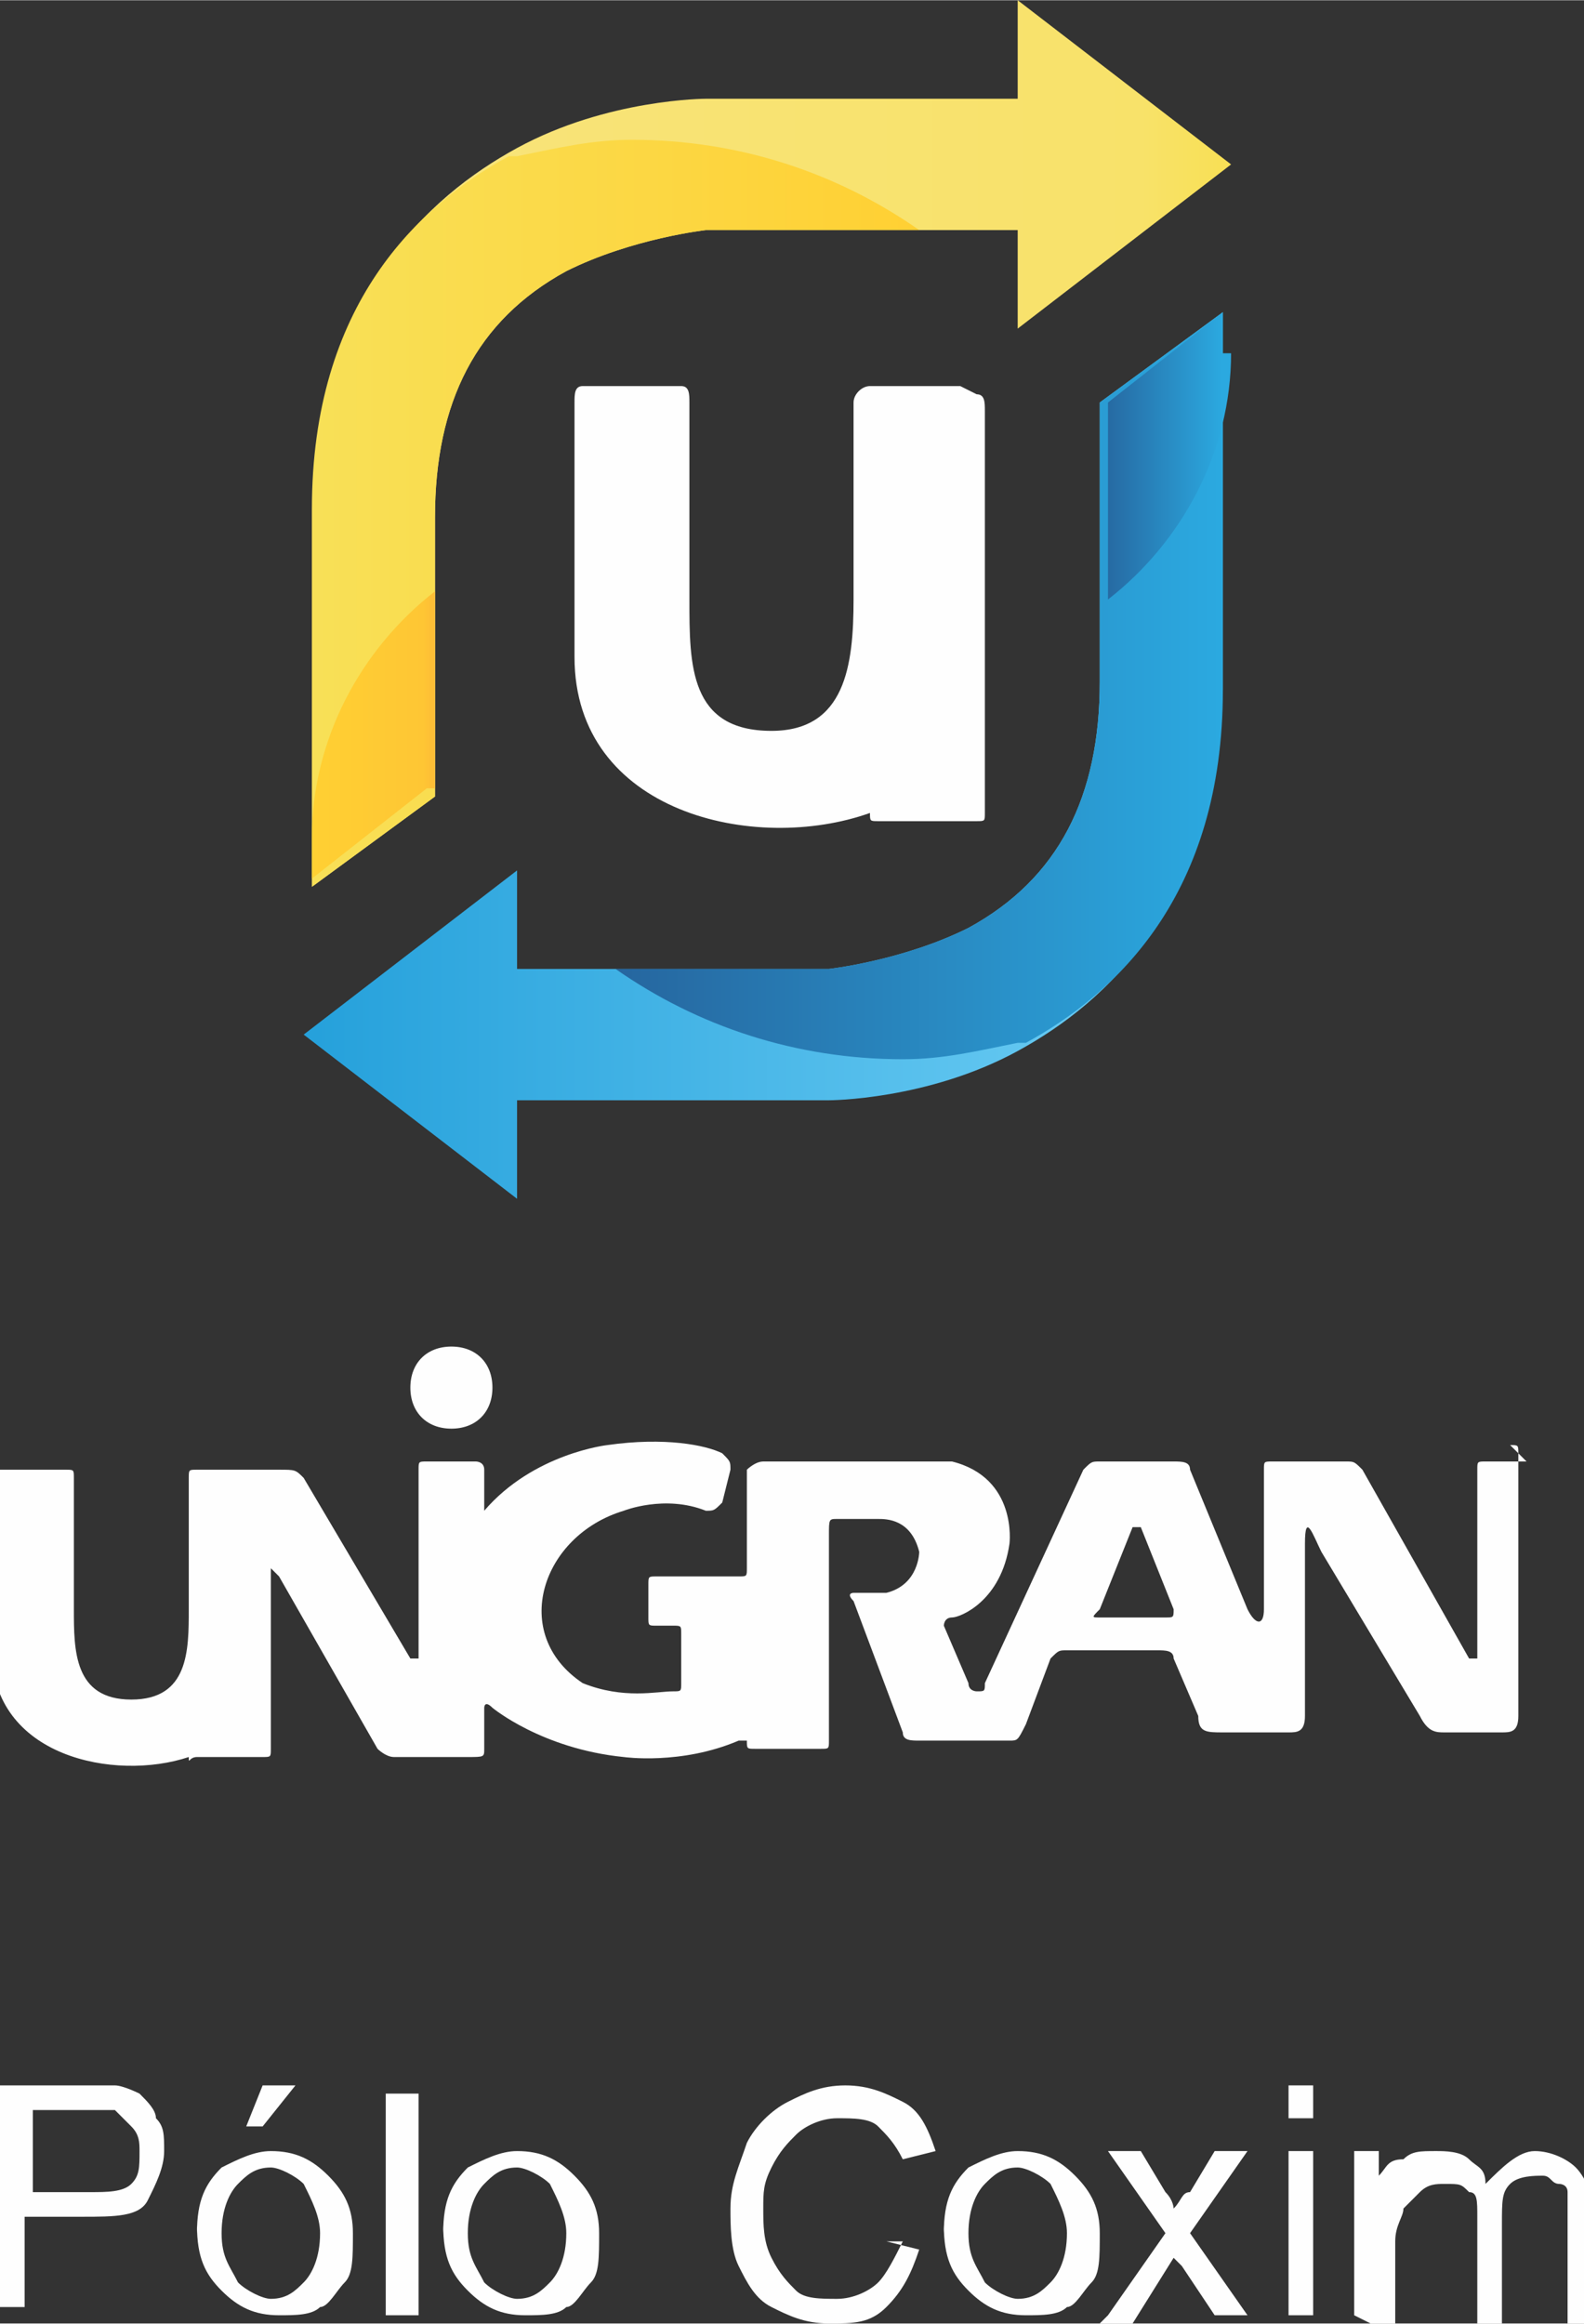 <?xml version="1.0" encoding="UTF-8"?>
<!DOCTYPE svg PUBLIC "-//W3C//DTD SVG 1.1//EN" "http://www.w3.org/Graphics/SVG/1.1/DTD/svg11.dtd">
<!-- Creator: CorelDRAW 2020 (64 Bit) -->
<svg xmlns="http://www.w3.org/2000/svg" xml:space="preserve" width="2.771mm" height="4.064mm" version="1.1" style="shape-rendering:geometricPrecision; text-rendering:geometricPrecision; image-rendering:optimizeQuality; fill-rule:evenodd; clip-rule:evenodd"
viewBox="0 0 1.93 2.83"
 xmlns:xlink="http://www.w3.org/1999/xlink"
 xmlns:xodm="http://www.corel.com/coreldraw/odm/2003">
 <rect x="0" y="0" width="1.93" height="2.83" fill="#333333" stroke="none"/>
 <defs>
  <style type="text/css">
   <![CDATA[
    .fil0 {fill:#FEFEFE;fill-rule:nonzero}
    .fil7 {fill:#FEFEFE;fill-rule:nonzero}
    .fil4 {fill:url(#id0)}
    .fil1 {fill:url(#id1)}
    .fil2 {fill:url(#id2)}
    .fil3 {fill:url(#id3)}
    .fil6 {fill:url(#id4)}
    .fil5 {fill:url(#id5)}
   ]]>
  </style>
  <linearGradient id="id0" gradientUnits="userSpaceOnUse" x1="1.49" y1="0.92" x2="0.38" y2="0.92">
   <stop offset="0" style="stop-opacity:1; stop-color:#71D0F6"/>
   <stop offset="1" style="stop-opacity:1; stop-color:#26A1DB"/>
  </linearGradient>
  <linearGradient id="id1" gradientUnits="userSpaceOnUse" x1="0.38" y1="0.54" x2="1.49" y2="0.54">
   <stop offset="0" style="stop-opacity:1; stop-color:#F8E47C"/>
   <stop offset="0.91" style="stop-opacity:1; stop-color:#F8E26A"/>
   <stop offset="1" style="stop-opacity:1; stop-color:#F8E057"/>
  </linearGradient>
  <linearGradient id="id2" gradientUnits="userSpaceOnUse" x1="0.38" y1="0.62" x2="1.12" y2="0.62">
   <stop offset="0" style="stop-opacity:1; stop-color:#F8E057"/>
   <stop offset="1" style="stop-opacity:1; stop-color:#FFD033"/>
  </linearGradient>
  <linearGradient id="id3" gradientUnits="userSpaceOnUse" x1="0.38" y1="0.9" x2="0.53" y2="0.9">
   <stop offset="0" style="stop-opacity:1; stop-color:#FFD033"/>
   <stop offset="0.91" style="stop-opacity:1; stop-color:#FEC634"/>
   <stop offset="1" style="stop-opacity:1; stop-color:#FDBC36"/>
  </linearGradient>
  <linearGradient id="id4" gradientUnits="userSpaceOnUse" x1="1.49" y1="0.56" x2="1.34" y2="0.56">
   <stop offset="0" style="stop-opacity:1; stop-color:#2BA9E0"/>
   <stop offset="1" style="stop-opacity:1; stop-color:#26669F"/>
  </linearGradient>
  <linearGradient id="id5" gradientUnits="userSpaceOnUse" xlink:href="#id4" x1="1.49" y1="0.84" x2="0.75" y2="0.84">
  </linearGradient>
 </defs>
 <g id="Camada_x0020_1">
  <g id="_2370797515648">
   <g>
    <path class="fil0" d="M0.55 1.74c0.03,0 0.05,-0.02 0.05,-0.05 0,-0.03 -0.02,-0.05 -0.05,-0.05 -0.03,0 -0.05,0.02 -0.05,0.05 0,0.03 0.02,0.05 0.05,0.05z"/>
    <path class="fil0" d="M1.42 1.97l-0.08 0c-0.01,-0 -0.01,-0 -0,-0.01l0.04 -0.1c0,-0 0.01,-0 0.01,0l0.04 0.1c0,0.01 0,0.01 -0.01,0.01zm0.44 -0.19l-0.05 0c-0.01,0 -0.01,0 -0.01,0.01l0 0.23c-0,0 -0,0 -0.01,-0l-0.13 -0.23c-0.01,-0.01 -0.01,-0.01 -0.02,-0.01l-0.09 0c-0.01,0 -0.01,0 -0.01,0.01 0,0.06 0,0.14 0,0.17 0,0.02 -0.01,0.02 -0.02,0l-0.07 -0.17c-0,-0.01 -0.01,-0.01 -0.02,-0.01l-0.09 0c-0.01,0 -0.01,0 -0.02,0.01l-0.06 0.13 -0.06 0.13c-0,0.01 -0,0.01 -0.01,0.01 -0,-0 -0.01,-0 -0.01,-0.01l-0.03 -0.07c0,0 0,-0.01 0.01,-0.01 0.01,-0 0.06,-0.02 0.07,-0.09 0,0 0.01,-0.08 -0.07,-0.1 0,0 -0.02,-0 -0.04,-0l-0.19 0c-0.01,0 -0.02,0.01 -0.02,0.01l0 0.12c-0,0.01 -0,0.01 -0.01,0.01l-0.1 0c-0.01,0 -0.01,0 -0.01,0.01l0 0.04c0,0.01 0,0.01 0.01,0.01l0.02 0c0.01,0 0.01,0 0.01,0.01l0 0.06c0,0.01 -0,0.01 -0.01,0.01 -0.02,0 -0.06,0.01 -0.11,-0.01 -0.09,-0.06 -0.05,-0.18 0.05,-0.21 0,0 0.05,-0.02 0.1,0 0.01,0 0.01,0 0.02,-0.01l0.01 -0.04c0,-0.01 0,-0.01 -0.01,-0.02 -0.02,-0.01 -0.07,-0.02 -0.14,-0.01 0,0 -0.09,0.01 -0.15,0.08 -0,0 -0,0 -0,-0 0,-0 -0,-0 0,-0.01l0 -0.04c0,-0.01 -0.01,-0.01 -0.01,-0.01l-0.06 0c-0.01,0 -0.01,0 -0.01,0.01l0 0.22c-0,0 0,0.01 -0,0.01 -0,0 -0,0 -0.01,-0l-0.13 -0.22c-0.01,-0.01 -0.01,-0.01 -0.03,-0.01l-0.1 0c-0.01,0 -0.01,0 -0.01,0.01l0 0.16 0 0c0,0.05 -0,0.11 -0.07,0.11 -0.07,0 -0.07,-0.06 -0.07,-0.11l0 -0.16c0,-0.01 -0,-0.01 -0.01,-0.01l-0.08 0c-0.01,0 -0.01,0 -0.01,0.01l0 0.21c0,0.13 0.15,0.16 0.24,0.13 -0,0.01 0,0 0.01,0l0 0 0.08 0c0.01,0 0.01,-0 0.01,-0.01l0 -0.21c0,-0.01 0,-0.01 0,-0.01 0,-0 0,0 0.01,0.01l0.12 0.21c0,0 0.01,0.01 0.02,0.01l0.09 0c0.02,0 0.02,-0 0.02,-0.01 0,-0.01 0,-0.05 0,-0.05 0,0 -0,-0.01 0.01,-0 0,0 0.06,0.05 0.16,0.06 0,0 0.07,0.01 0.14,-0.02 0,0 0.01,-0 0.01,0 0,0.01 0,0.01 0.01,0.01l0.08 0c0.01,-0 0.01,-0 0.01,-0.01l0 -0.25c0,-0.02 0,-0.02 0.01,-0.02l0.05 0c0.01,0 0.04,-0 0.05,0.04 0,0 0,0.04 -0.04,0.05 -0.01,0 -0.03,0 -0.04,0 -0,0 -0.01,0 -0,0.01l0.06 0.16c0,0.01 0.01,0.01 0.02,0.01l0.11 0c0.01,0 0.01,-0 0.02,-0.02l0.03 -0.08c0.01,-0.01 0.01,-0.01 0.02,-0.01l0.11 0c0.01,0 0.02,0 0.02,0.01l0.03 0.07c0,0.02 0.01,0.02 0.03,0.02l0.08 0c0.01,0 0.02,0 0.02,-0.02l0 -0.21c0,-0.04 0.01,-0.01 0.02,0.01l0.12 0.2c0.01,0.02 0.02,0.02 0.03,0.02l0.07 0c0.01,0 0.02,-0 0.02,-0.02l0 -0.32c0,-0.01 -0,-0.01 -0.01,-0.01z"/>
   </g>
   <g>
    <path class="fil1" d="M0.38 1.08l0 0 0.15 -0.11 0 -0.34c0,-0.14 0.05,-0.24 0.16,-0.3l0 0c0.08,-0.04 0.17,-0.05 0.17,-0.05l0 0 0.38 0 0 0.12 0.26 -0.2 -0.26 -0.2 0 0.12 -0.38 0c-0,0 -0.12,0 -0.23,0.06l0 0c-0.11,0.06 -0.24,0.18 -0.24,0.43l0 0 0 0.46z"/>
    <path class="fil2" d="M0.38 0.62l0 0.46 0 0 0.15 -0.11 0 -0.34c0,-0.14 0.05,-0.24 0.16,-0.3l0 0c0.08,-0.04 0.17,-0.05 0.17,-0.05l0 0 0.26 0c-0.1,-0.07 -0.22,-0.11 -0.35,-0.11 -0.05,0 -0.09,0.01 -0.14,0.02l0 0c-0,0 -0.01,0 -0.01,0l0 0c-0.11,0.06 -0.24,0.18 -0.24,0.43z"/>
    <path class="fil3" d="M0.53 0.96l0 -0.24c-0.09,0.07 -0.15,0.18 -0.15,0.3l0 0c0,0.02 0,0.03 0,0.05l0.14 -0.11z"/>
    <path class="fil0" d="M1.17 0.47c-0.04,0 -0.11,-0 -0.11,-0 -0.01,0 -0.02,0.01 -0.02,0.02l0 0.24c0,0.08 -0.01,0.16 -0.1,0.16 -0.1,0 -0.1,-0.08 -0.1,-0.16l0 -0.24c0,-0.01 -0,-0.02 -0.01,-0.02l-0.12 0c-0.01,0 -0.01,0.01 -0.01,0.02l0 0.31c0,0.19 0.22,0.24 0.36,0.19 -0,0.01 0,0.01 0.01,0.01l0.12 0c0.01,0 0.01,-0 0.01,-0.01l0 -0.49c0,-0.01 -0,-0.02 -0.01,-0.02z"/>
    <path class="fil4" d="M1.49 0.84l0 -0.46 0 0 -0.15 0.11 0 0.34c0,0.14 -0.05,0.24 -0.16,0.3l0 0c-0.08,0.04 -0.17,0.05 -0.17,0.05l0 0 -0.38 -0 0 -0.12 -0.26 0.2 0.26 0.2 0 0 0 -0.12 0.38 0c0,0 0.12,-0 0.23,-0.06l0 0c0.11,-0.06 0.24,-0.18 0.24,-0.43z"/>
    <path class="fil5" d="M1.49 0.84l0 -0.46 0 0 -0.15 0.11 0 0.34c0,0.14 -0.05,0.24 -0.16,0.3l0 0c-0.08,0.04 -0.17,0.05 -0.17,0.05l0 0 -0.26 -0c0.1,0.07 0.22,0.11 0.35,0.11l0 0c0.05,0 0.09,-0.01 0.14,-0.02l0 0c0,-0 0.01,-0 0.01,-0l0 0c0.11,-0.06 0.24,-0.18 0.24,-0.43z"/>
    <path class="fil6" d="M1.49 0.43l0 -0c0,-0.02 -0,-0.03 -0,-0.05l-0.14 0.11 0 0.24c0.09,-0.07 0.15,-0.18 0.15,-0.3z"/>
   </g>
  </g>
  <path class="fil7" d="M0 2.82l0 -0.28 0.1 0c0.02,0 0.03,0 0.04,0 0.01,0 0.03,0.01 0.03,0.01 0.01,0.01 0.02,0.02 0.02,0.03 0.01,0.01 0.01,0.02 0.01,0.04 0,0.02 -0.01,0.04 -0.02,0.06 -0.01,0.02 -0.04,0.02 -0.08,0.02l-0.07 0 0 0.11 -0.04 0zm0.04 -0.15l0.07 0c0.02,0 0.04,-0 0.05,-0.01 0.01,-0.01 0.01,-0.02 0.01,-0.04 0,-0.01 -0,-0.02 -0.01,-0.03 -0.01,-0.01 -0.01,-0.01 -0.02,-0.02 -0.01,-0 -0.02,-0 -0.03,-0l-0.07 0 0 0.1z"/>
  <path id="1" class="fil7" d="M0.24 2.72c0,-0.04 0.01,-0.06 0.03,-0.08 0.02,-0.01 0.04,-0.02 0.06,-0.02 0.03,0 0.05,0.01 0.07,0.03 0.02,0.02 0.03,0.04 0.03,0.07 0,0.03 -0,0.05 -0.01,0.06 -0.01,0.01 -0.02,0.03 -0.03,0.03 -0.01,0.01 -0.03,0.01 -0.05,0.01 -0.03,0 -0.05,-0.01 -0.07,-0.03 -0.02,-0.02 -0.03,-0.04 -0.03,-0.08zm0.03 0c0,0.03 0.01,0.04 0.02,0.06 0.01,0.01 0.03,0.02 0.04,0.02 0.02,0 0.03,-0.01 0.04,-0.02 0.01,-0.01 0.02,-0.03 0.02,-0.06 0,-0.02 -0.01,-0.04 -0.02,-0.06 -0.01,-0.01 -0.03,-0.02 -0.04,-0.02 -0.02,0 -0.03,0.01 -0.04,0.02 -0.01,0.01 -0.02,0.03 -0.02,0.06zm0.03 -0.13l0.02 -0.05 0.04 0 -0.04 0.05 -0.03 0z"/>
  <polygon id="2" class="fil7" points="0.47,2.82 0.47,2.55 0.51,2.55 0.51,2.82 "/>
  <path id="3" class="fil7" d="M0.54 2.72c0,-0.04 0.01,-0.06 0.03,-0.08 0.02,-0.01 0.04,-0.02 0.06,-0.02 0.03,0 0.05,0.01 0.07,0.03 0.02,0.02 0.03,0.04 0.03,0.07 0,0.03 -0,0.05 -0.01,0.06 -0.01,0.01 -0.02,0.03 -0.03,0.03 -0.01,0.01 -0.03,0.01 -0.05,0.01 -0.03,0 -0.05,-0.01 -0.07,-0.03 -0.02,-0.02 -0.03,-0.04 -0.03,-0.08zm0.03 0c0,0.03 0.01,0.04 0.02,0.06 0.01,0.01 0.03,0.02 0.04,0.02 0.02,0 0.03,-0.01 0.04,-0.02 0.01,-0.01 0.02,-0.03 0.02,-0.06 0,-0.02 -0.01,-0.04 -0.02,-0.06 -0.01,-0.01 -0.03,-0.02 -0.04,-0.02 -0.02,0 -0.03,0.01 -0.04,0.02 -0.01,0.01 -0.02,0.03 -0.02,0.06z"/>
  <path id="4" class="fil7" d="M1.08 2.73l0.04 0.01c-0.01,0.03 -0.02,0.05 -0.04,0.07 -0.02,0.02 -0.04,0.02 -0.07,0.02 -0.03,0 -0.05,-0.01 -0.07,-0.02 -0.02,-0.01 -0.03,-0.03 -0.04,-0.05 -0.01,-0.02 -0.01,-0.05 -0.01,-0.07 0,-0.03 0.01,-0.05 0.02,-0.08 0.01,-0.02 0.03,-0.04 0.05,-0.05 0.02,-0.01 0.04,-0.02 0.07,-0.02 0.03,0 0.05,0.01 0.07,0.02 0.02,0.01 0.03,0.03 0.04,0.06l-0.04 0.01c-0.01,-0.02 -0.02,-0.03 -0.03,-0.04 -0.01,-0.01 -0.03,-0.01 -0.05,-0.01 -0.02,0 -0.04,0.01 -0.05,0.02 -0.01,0.01 -0.02,0.02 -0.03,0.04 -0.01,0.02 -0.01,0.03 -0.01,0.05 0,0.02 0,0.04 0.01,0.06 0.01,0.02 0.02,0.03 0.03,0.04 0.01,0.01 0.03,0.01 0.05,0.01 0.02,0 0.04,-0.01 0.05,-0.02 0.01,-0.01 0.02,-0.03 0.03,-0.05z"/>
  <path id="5" class="fil7" d="M1.15 2.72c0,-0.04 0.01,-0.06 0.03,-0.08 0.02,-0.01 0.04,-0.02 0.06,-0.02 0.03,0 0.05,0.01 0.07,0.03 0.02,0.02 0.03,0.04 0.03,0.07 0,0.03 -0,0.05 -0.01,0.06 -0.01,0.01 -0.02,0.03 -0.03,0.03 -0.01,0.01 -0.03,0.01 -0.05,0.01 -0.03,0 -0.05,-0.01 -0.07,-0.03 -0.02,-0.02 -0.03,-0.04 -0.03,-0.08zm0.03 0c0,0.03 0.01,0.04 0.02,0.06 0.01,0.01 0.03,0.02 0.04,0.02 0.02,0 0.03,-0.01 0.04,-0.02 0.01,-0.01 0.02,-0.03 0.02,-0.06 0,-0.02 -0.01,-0.04 -0.02,-0.06 -0.01,-0.01 -0.03,-0.02 -0.04,-0.02 -0.02,0 -0.03,0.01 -0.04,0.02 -0.01,0.01 -0.02,0.03 -0.02,0.06z"/>
  <path id="6" class="fil7" d="M1.35 2.82l0.07 -0.1 -0.07 -0.1 0.04 0 0.03 0.05c0.01,0.01 0.01,0.02 0.01,0.02 0.01,-0.01 0.01,-0.02 0.02,-0.02l0.03 -0.05 0.04 0 -0.07 0.1 0.07 0.1 -0.04 0 -0.04 -0.06 -0.01 -0.01 -0.05 0.08 -0.04 0z"/>
  <path id="7" class="fil7" d="M1.57 2.58l0 -0.04 0.03 0 0 0.04 -0.03 0zm0 0.24l0 -0.2 0.03 0 0 0.2 -0.03 0z"/>
  <path id="8" class="fil7" d="M1.65 2.82l0 -0.2 0.03 0 0 0.03c0.01,-0.01 0.01,-0.02 0.03,-0.02 0.01,-0.01 0.02,-0.01 0.04,-0.01 0.01,0 0.03,0 0.04,0.01 0.01,0.01 0.02,0.01 0.02,0.03 0.02,-0.02 0.04,-0.04 0.06,-0.04 0.02,0 0.04,0.01 0.05,0.02 0.01,0.01 0.02,0.03 0.02,0.05l0 0.14 -0.03 0 0 -0.13c0,-0.01 -0,-0.02 -0,-0.03 -0,-0.01 -0.01,-0.01 -0.01,-0.01 -0.01,-0 -0.01,-0.01 -0.02,-0.01 -0.01,0 -0.03,0 -0.04,0.01 -0.01,0.01 -0.01,0.02 -0.01,0.05l0 0.12 -0.03 0 0 -0.13c0,-0.02 -0,-0.03 -0.01,-0.03 -0.01,-0.01 -0.01,-0.01 -0.03,-0.01 -0.01,0 -0.02,0 -0.03,0.01 -0.01,0.01 -0.01,0.01 -0.02,0.02 -0,0.01 -0.01,0.02 -0.01,0.04l0 0.1 -0.03 0z"/>
 </g>
</svg>
